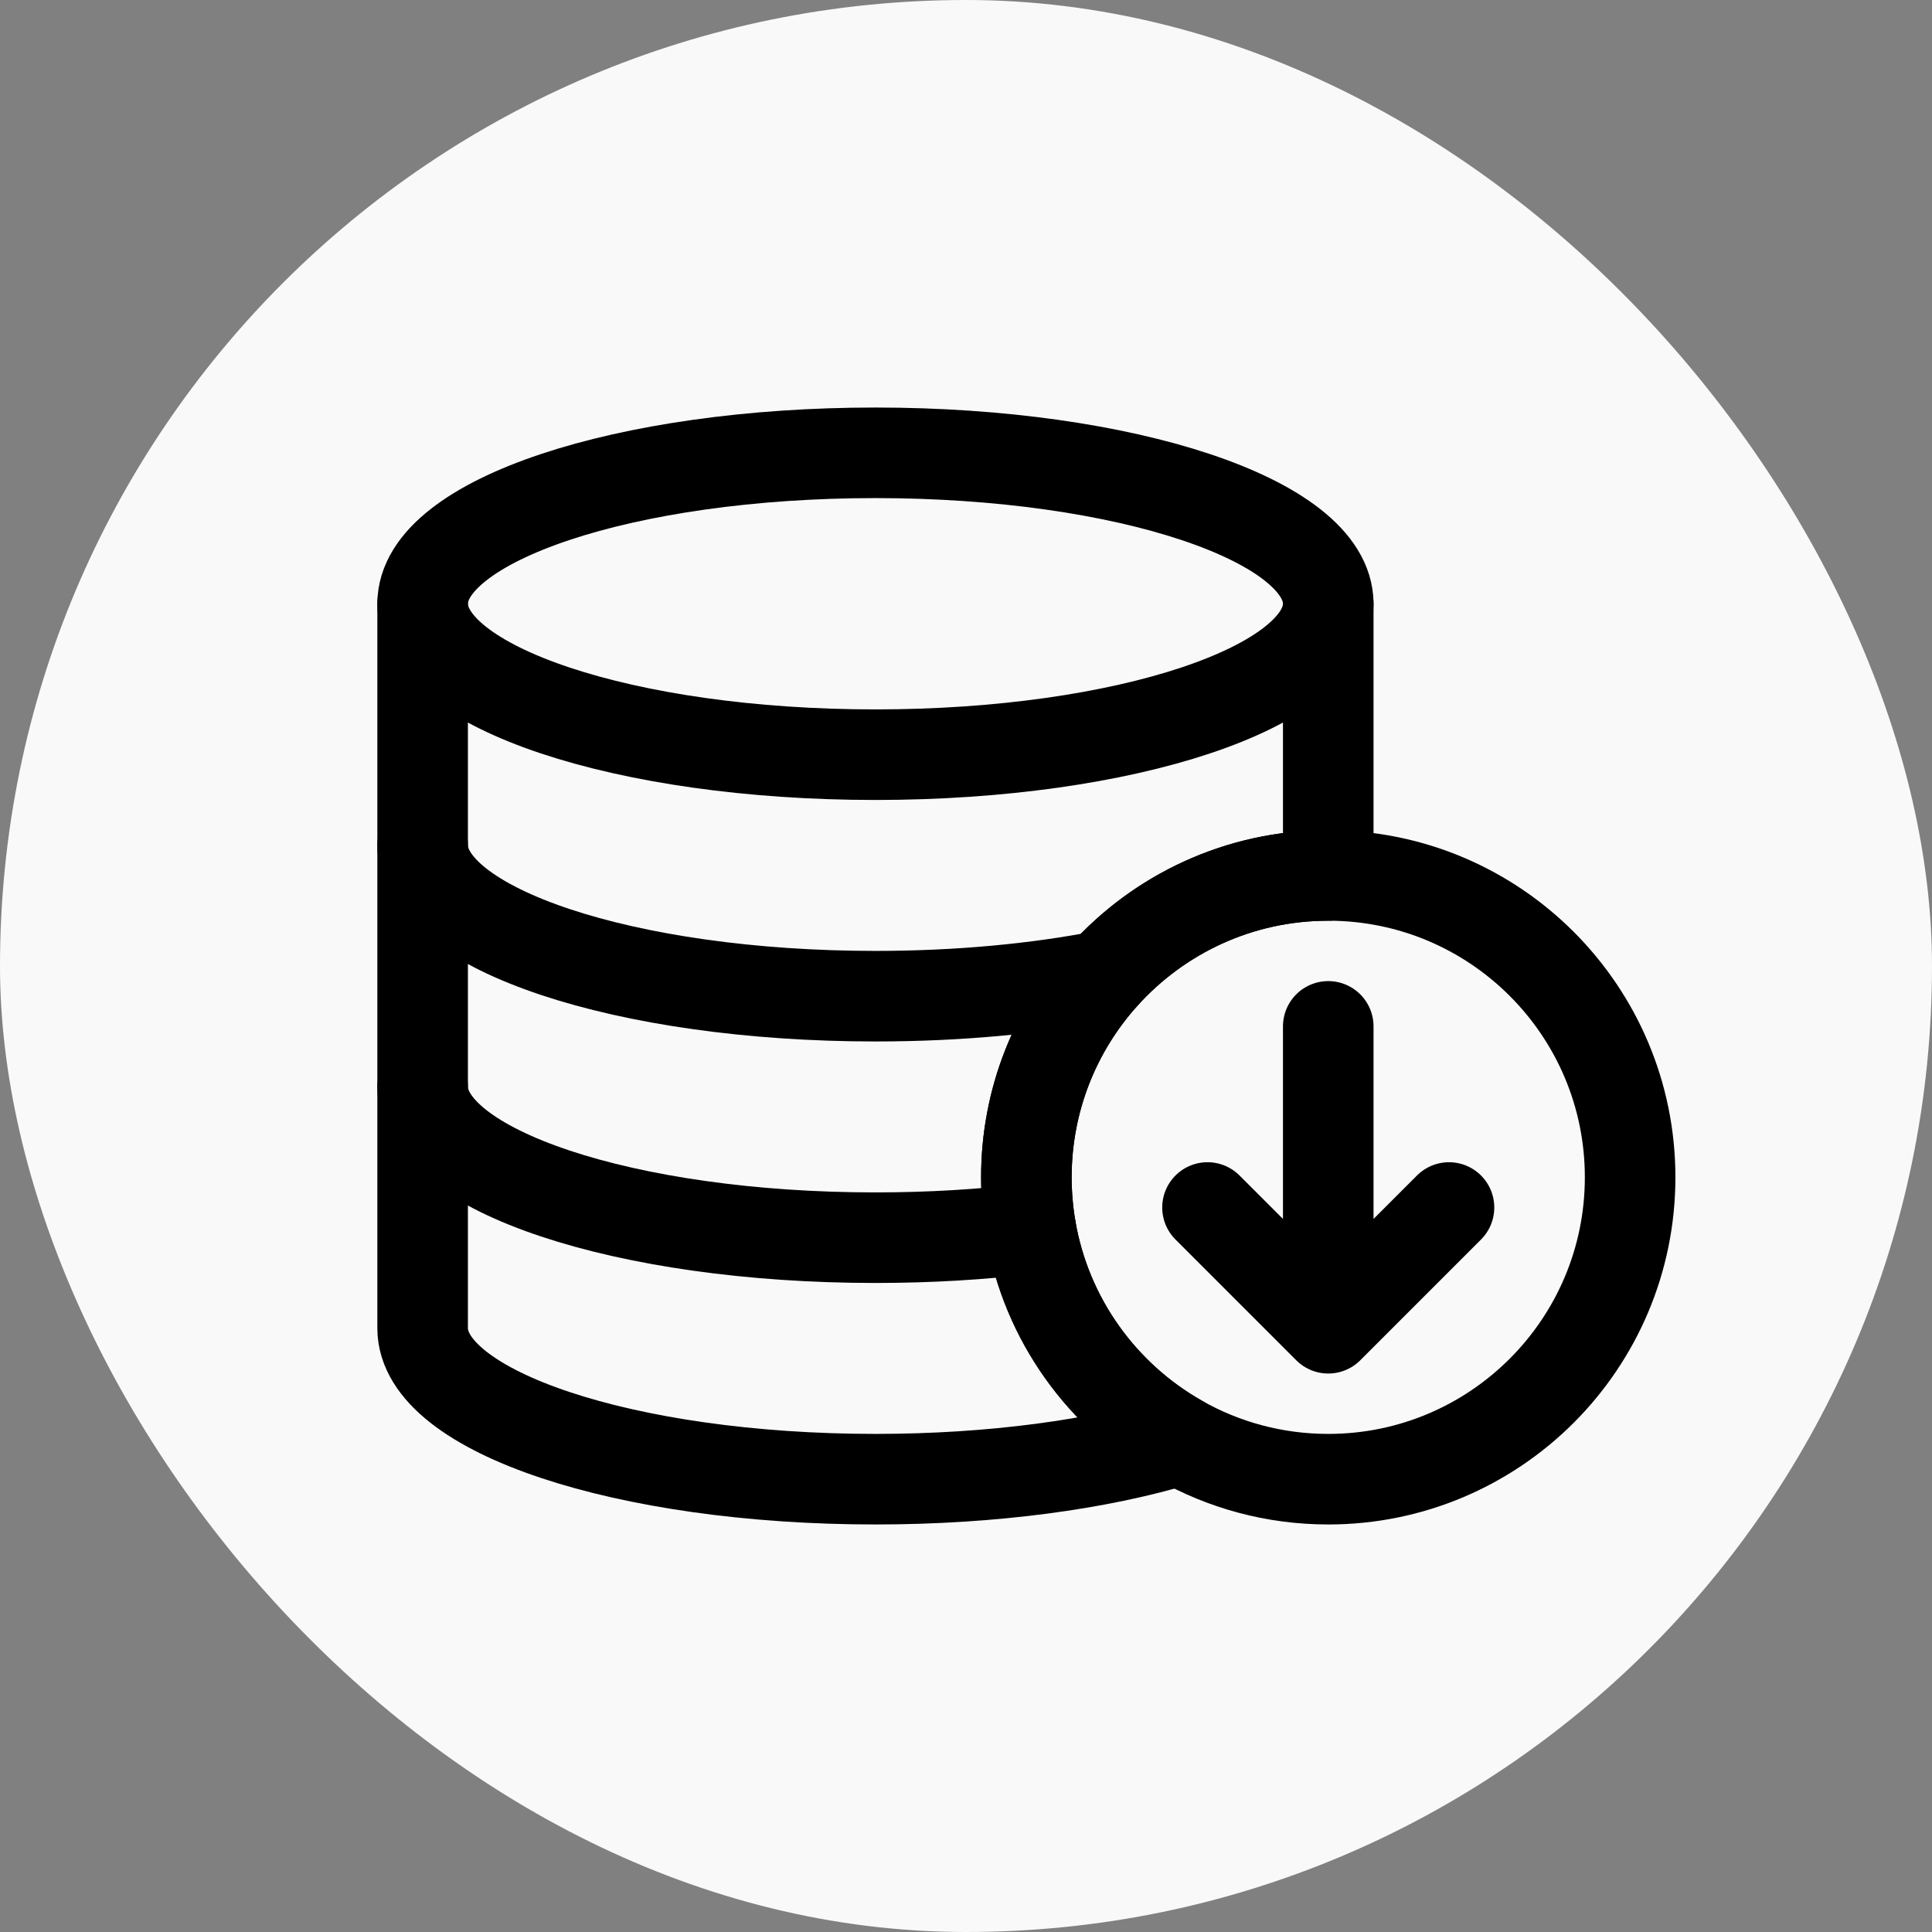 <svg width="32" height="32" viewBox="0 0 32 32" fill="none" xmlns="http://www.w3.org/2000/svg">
<rect x="0" y="0" width="32" height="32" fill="#808080" stroke="none"/>
<rect width="32" height="32" rx="16" fill="#F9F9F9"/>
<g clip-path="url(#clip0_12296_165400)">
<path d="M27 19.5C27 22.261 24.761 24.5 22 24.5C21.105 24.5 20.264 24.265 19.537 23.852C18.257 23.127 17.329 21.852 17.072 20.349C17.025 20.073 17 19.789 17 19.5C17 18.216 17.484 17.045 18.279 16.16C19.195 15.141 20.522 14.5 22 14.5C24.761 14.5 27 16.739 27 19.5Z" stroke="black" stroke-width="1.5" stroke-linecap="round" stroke-linejoin="round"/>
<path d="M22 10V14V14.5C20.522 14.5 19.195 15.141 18.279 16.16C17.484 17.045 17 18.216 17 19.5C17 19.789 17.025 20.073 17.072 20.349C17.329 21.852 18.257 23.127 19.537 23.852C18.206 24.255 16.439 24.5 14.5 24.5C10.358 24.5 7 23.381 7 22V18V14V10" stroke="black" stroke-width="1.5" stroke-linecap="round" stroke-linejoin="round"/>
<path d="M22 10C22 11.381 18.642 12.5 14.5 12.5C10.358 12.5 7 11.381 7 10C7 8.619 10.358 7.5 14.5 7.5C18.642 7.5 22 8.619 22 10Z" stroke="black" stroke-width="1.5" stroke-linecap="round" stroke-linejoin="round"/>
<path d="M7 18C7 19.381 10.358 20.5 14.5 20.5C15.403 20.5 16.27 20.447 17.072 20.349" stroke="black" stroke-width="1.5" stroke-linecap="round" stroke-linejoin="round"/>
<path d="M7 14C7 15.381 10.358 16.5 14.5 16.5C15.878 16.5 17.169 16.376 18.279 16.16" stroke="black" stroke-width="1.5" stroke-linecap="round" stroke-linejoin="round"/>
<path d="M22 22L20 20M22 17V22V17ZM22 22L24 20L22 22Z" stroke="black" stroke-width="1.5" stroke-linecap="round" stroke-linejoin="round"/>
</g>
<defs>
<clipPath id="clip0_12296_165400">
<rect width="24" height="24" fill="white" transform="translate(5 4)"/>
</clipPath>
</defs>
</svg>
